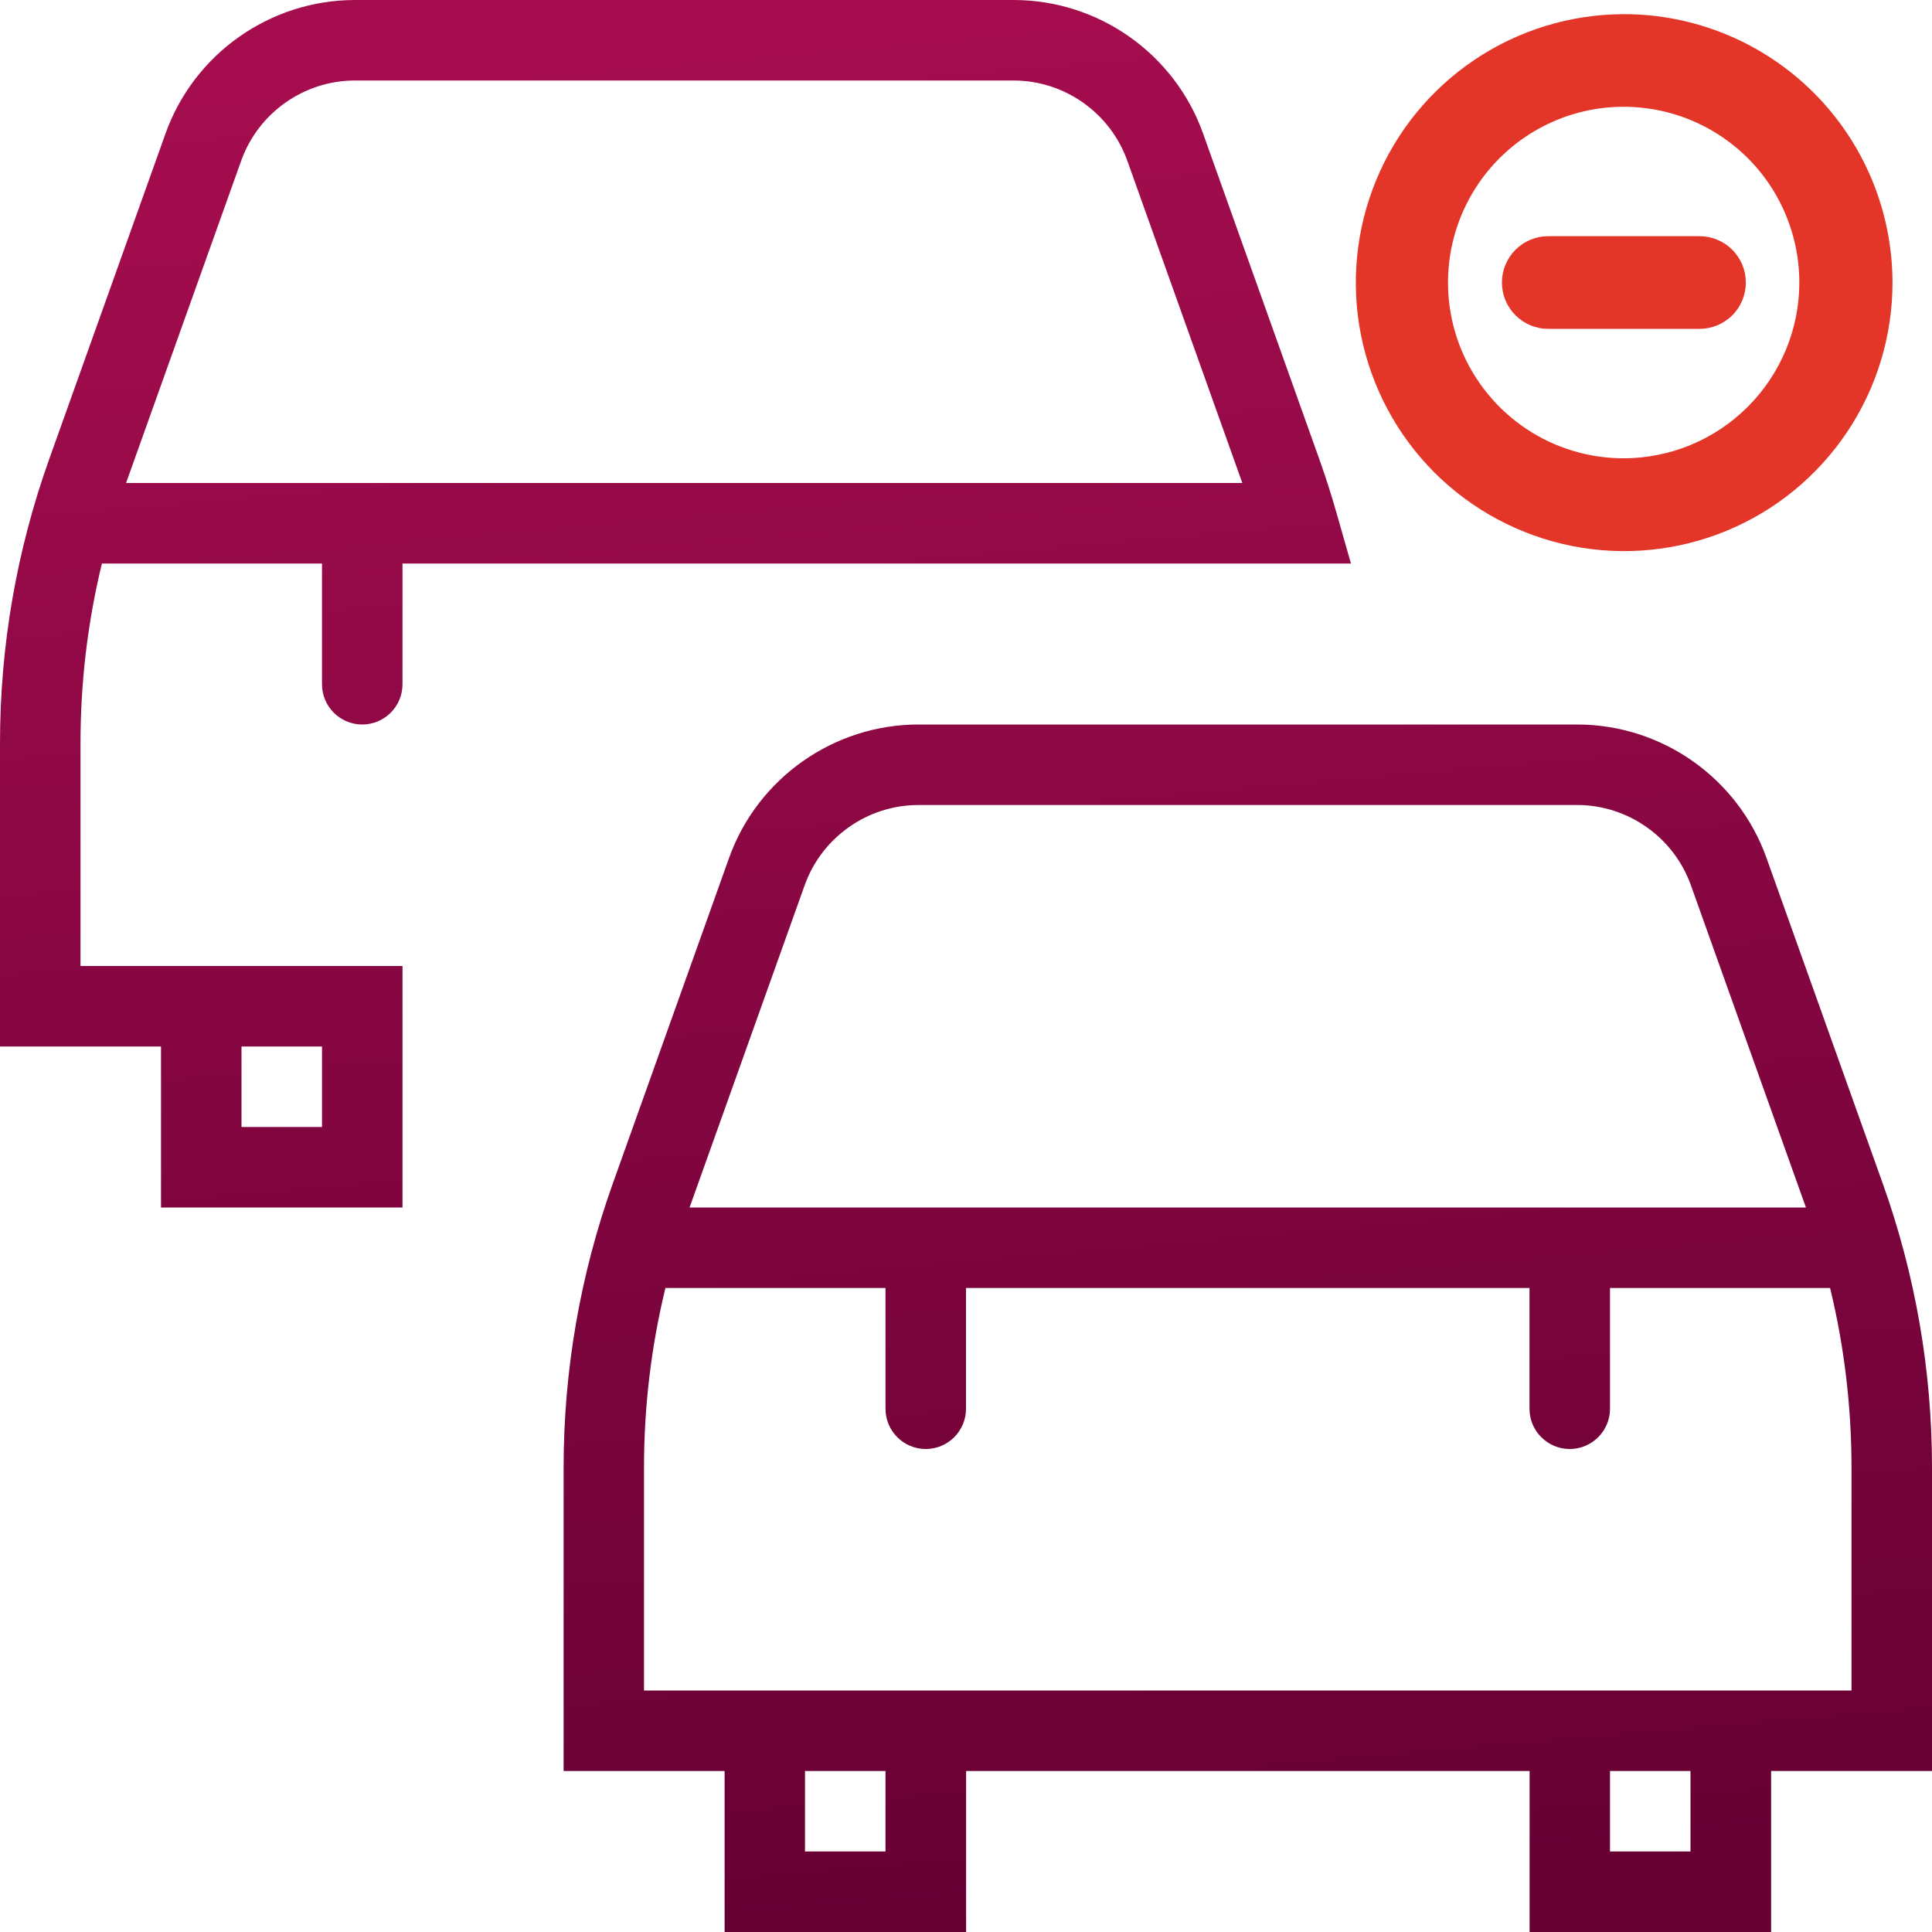 <svg width="36" height="36" viewBox="0 0 36 36" fill="none" xmlns="http://www.w3.org/2000/svg">
<g clip-path="url(#clip0_2667_303)">
<path d="M6.75 13.5C7.164 13.5 7.5 13.164 7.5 12.75V10.5H25.173L24.9 9.544C24.805 9.21 24.699 8.88 24.582 8.552L22.418 2.489C21.887 0.999 20.468 0 18.887 0H6.615C5.034 0 3.615 1 3.084 2.489L0.918 8.552C0.309 10.257 0 12.039 0 13.848V19.5H3V22.5H7.5V18H1.5V13.848C1.5 12.716 1.633 11.595 1.899 10.5H6V12.75C6 13.164 6.336 13.5 6.75 13.5ZM6 19.5V21H4.5V19.5H6ZM4.495 2.993C4.815 2.1 5.667 1.5 6.615 1.5H18.885C19.833 1.5 20.685 2.1 21.005 2.993L23.149 9H2.349L4.495 2.993ZM36 27.348C36 25.539 35.691 23.757 35.082 22.052L32.917 15.989C32.386 14.499 30.968 13.5 29.387 13.5H17.115C15.534 13.5 14.115 14.501 13.584 15.989L11.419 22.052C10.81 23.757 10.502 25.539 10.502 27.348V33H13.502V36H18.002V33H28.502V36H33.002V33H36.002L36 27.348ZM14.995 16.492C15.315 15.6 16.167 15 17.115 15H29.387C30.334 15 31.186 15.6 31.506 16.492L33.651 22.5H12.849L14.995 16.492ZM16.5 34.5H15V33H16.5V34.5ZM31.5 34.5H30V33H31.5V34.5ZM34.5 31.5H12V27.348C12 26.215 12.133 25.095 12.399 24H16.5V26.25C16.5 26.664 16.836 27 17.25 27C17.664 27 18 26.664 18 26.25V24H28.5V26.25C28.5 26.664 28.836 27 29.25 27C29.664 27 30 26.664 30 26.25V24H34.101C34.367 25.095 34.5 26.215 34.5 27.348V31.5Z" fill="url(#paint0_linear_2667_303)"/>
<path fill-rule="evenodd" clip-rule="evenodd" d="M30.255 0.264C29.266 0.266 28.3 0.561 27.479 1.112C26.658 1.663 26.019 2.445 25.642 3.359C25.265 4.273 25.167 5.279 25.361 6.249C25.555 7.218 26.032 8.109 26.732 8.808C27.432 9.506 28.323 9.981 29.293 10.174C30.263 10.366 31.268 10.266 32.181 9.887C33.094 9.508 33.874 8.866 34.423 8.043C34.972 7.221 35.264 6.254 35.264 5.265C35.263 4.607 35.133 3.956 34.881 3.349C34.629 2.742 34.26 2.191 33.794 1.726C33.329 1.262 32.777 0.894 32.17 0.643C31.563 0.392 30.912 0.263 30.255 0.264ZM30.255 8.54C29.607 8.54 28.974 8.348 28.436 7.988C27.898 7.628 27.478 7.116 27.23 6.518C26.983 5.919 26.918 5.261 27.044 4.626C27.171 3.99 27.482 3.407 27.94 2.949C28.398 2.491 28.981 2.179 29.616 2.052C30.251 1.926 30.909 1.991 31.508 2.239C32.106 2.487 32.617 2.906 32.977 3.445C33.336 3.984 33.528 4.617 33.528 5.265C33.527 6.133 33.182 6.965 32.568 7.579C31.955 8.193 31.123 8.539 30.255 8.54ZM28.849 4.401H31.665H31.668C31.897 4.401 32.117 4.492 32.279 4.654C32.441 4.816 32.531 5.035 32.531 5.265C32.531 5.494 32.441 5.713 32.279 5.875C32.117 6.037 31.897 6.128 31.668 6.128H28.849C28.62 6.128 28.401 6.037 28.239 5.875C28.077 5.713 27.986 5.494 27.986 5.265C27.986 5.035 28.077 4.816 28.239 4.654C28.401 4.492 28.62 4.401 28.849 4.401Z" fill="#E33629"/>
</g>
<defs>
<linearGradient id="paint0_linear_2667_303" x1="17.423" y1="-6.23709e-08" x2="20.539" y2="35.743" gradientUnits="userSpaceOnUse">
<stop stop-color="#A60D4F"/>
<stop offset="1" stop-color="#660033"/>
</linearGradient>
<clipPath id="clip0_2667_303">
<rect width="36" height="36" fill="white"/>
</clipPath>
</defs>
</svg>
